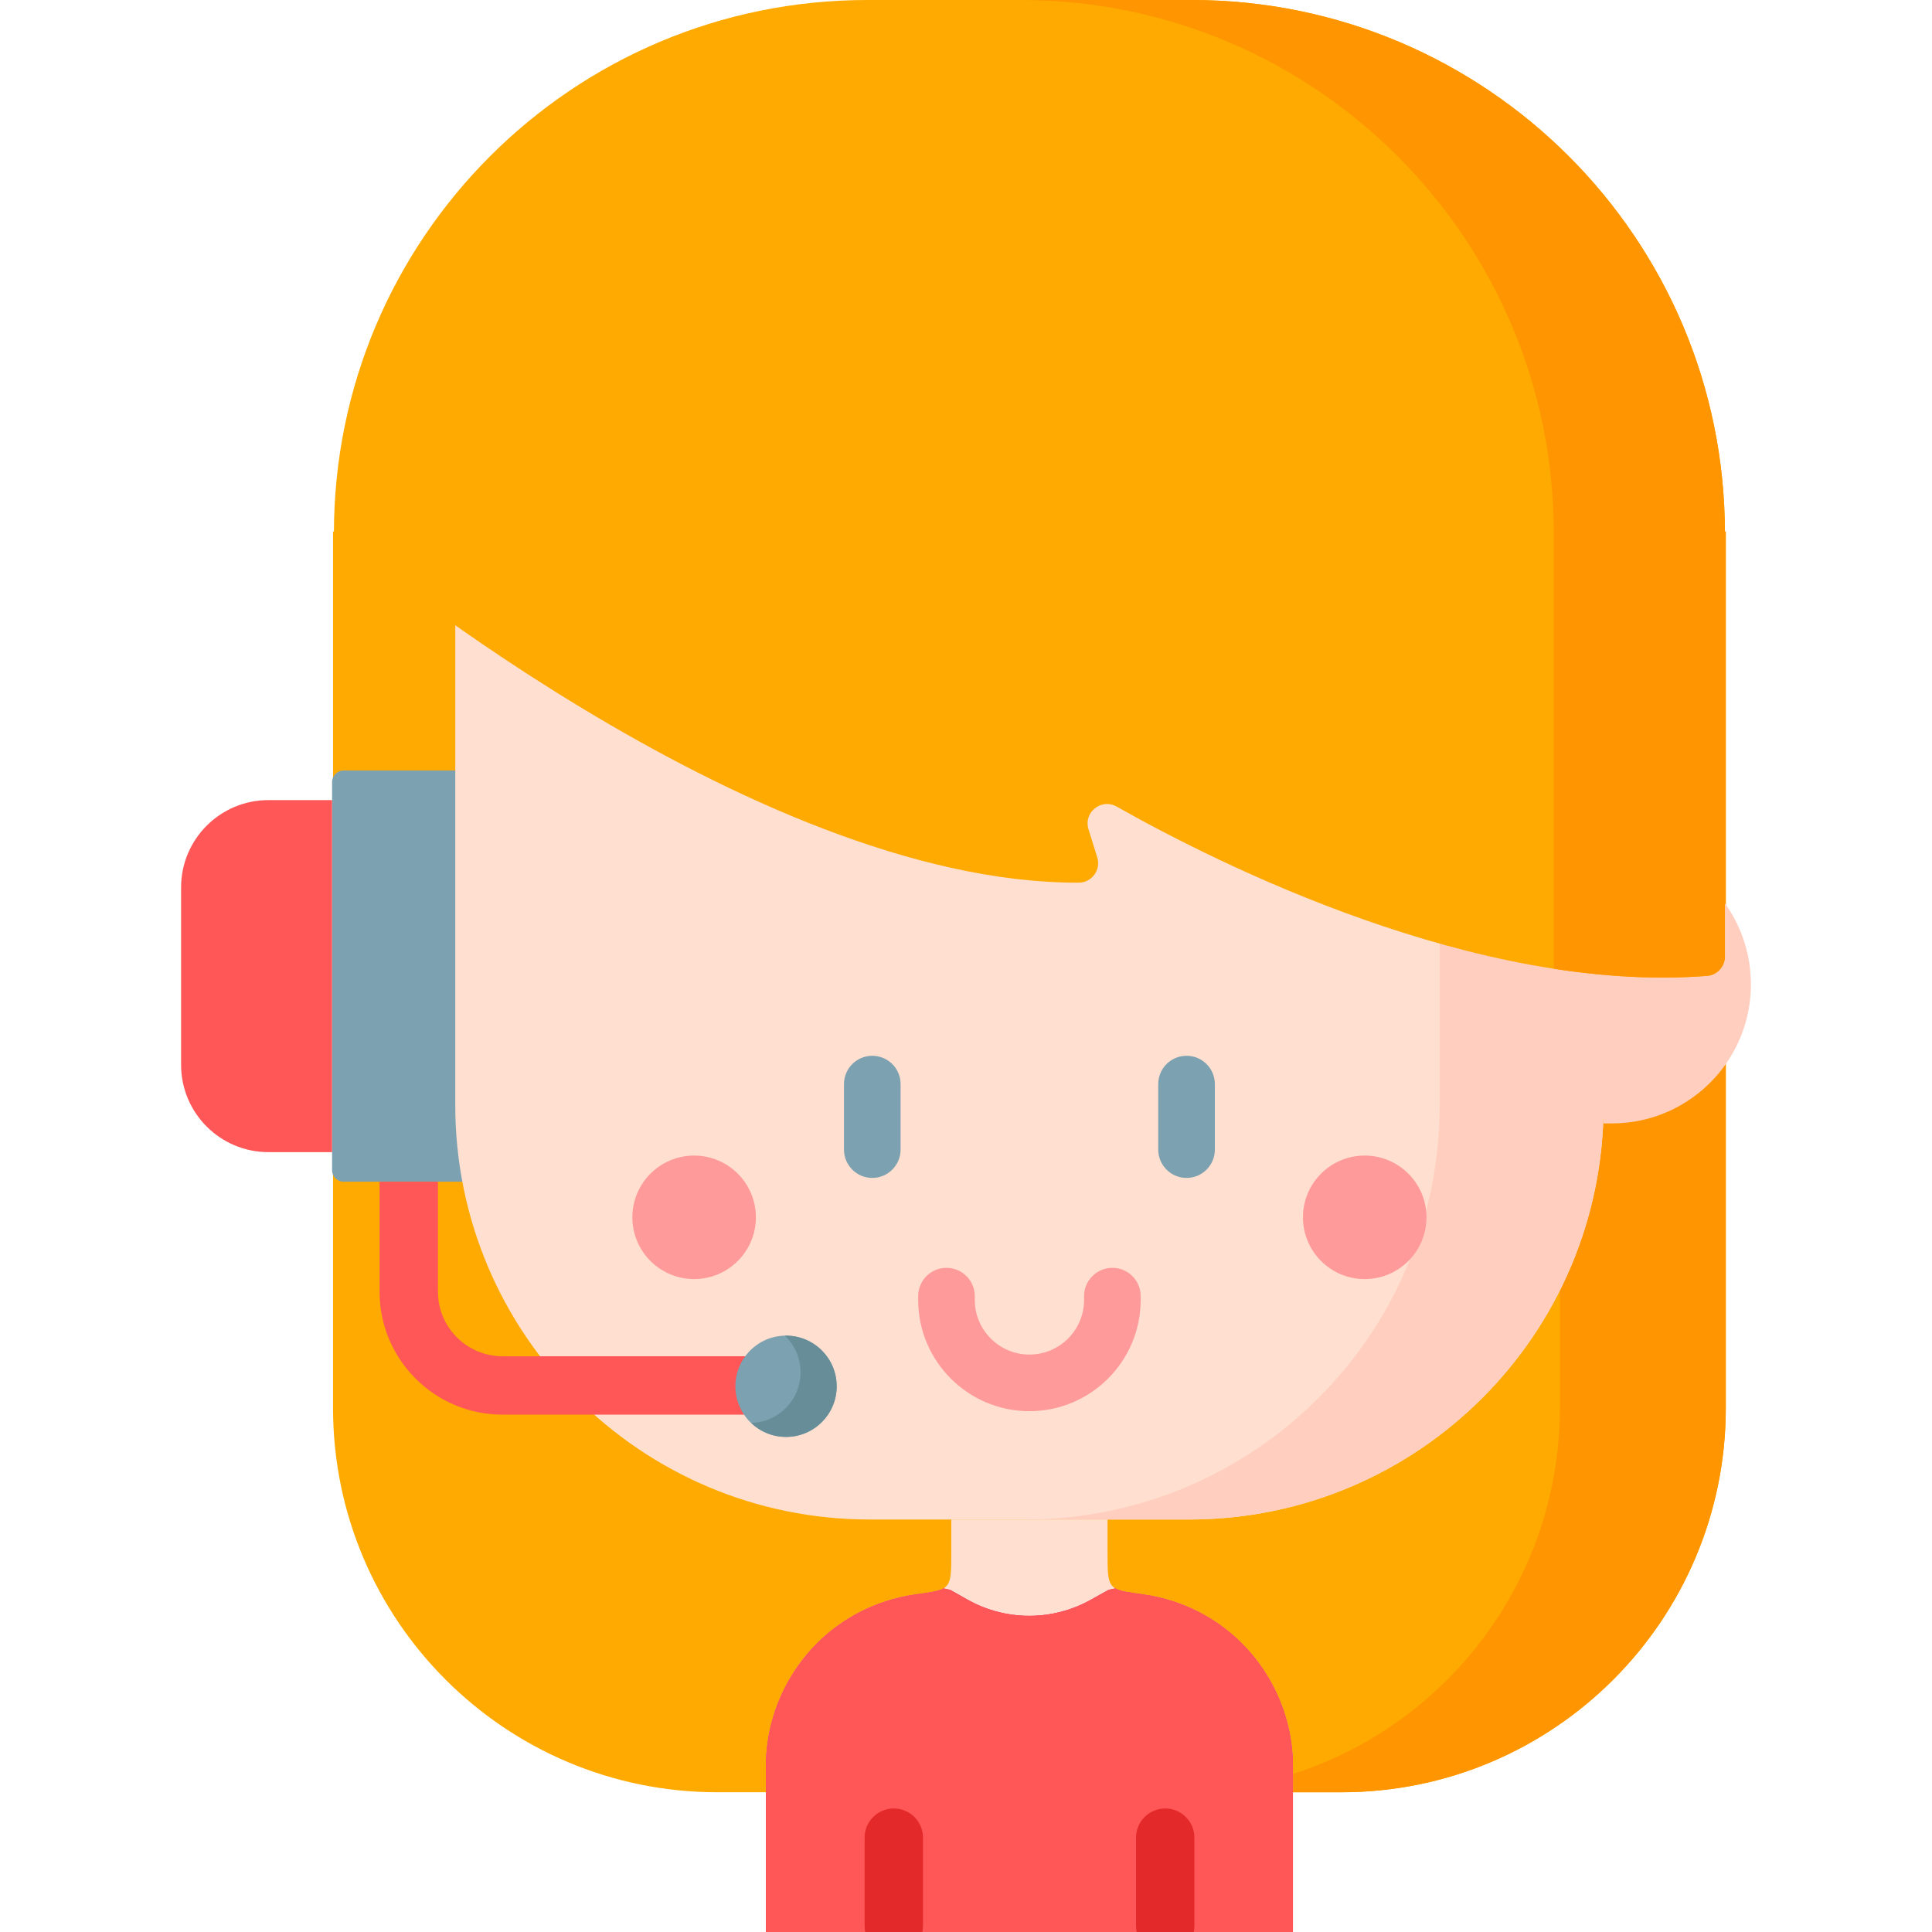 <svg id="Capa_1" enable-background="new 0 0 512 512" height="512" viewBox="0 0 512 512" width="512" xmlns="http://www.w3.org/2000/svg"><path d="m88.257 140.855v232.25c0 56.255 45.604 101.859 101.859 101.859h165.38c56.255 0 101.859-45.604 101.859-101.859v-232.25z" fill="#fa0"/><path d="m457.356 140.852v232.25c0 56.258-45.608 101.867-101.853 101.867h-43.973c56.244 0 101.853-45.609 101.853-101.867v-232.25z" fill="#ff9500"/><path d="m130.491 313.173h-39.394c-1.709 0-3.094-1.385-3.094-3.094v-102.795c0-1.709 1.385-3.094 3.094-3.094h39.393v108.983z" fill="#7ca1b1"/><path d="m88.003 305.326h-16.869c-12.782 0-23.145-10.362-23.145-23.145v-47.001c0-12.782 10.362-23.145 23.145-23.145h16.869z" fill="#ff5757"/><path d="m315.125 402.69h-84.638c-60.662 0-109.838-49.176-109.838-109.838v-142.315h304.315v142.315c0 60.662-49.177 109.838-109.839 109.838z" fill="#ffdfcf"/><path d="m424.967 150.539v142.308c0 60.669-49.181 109.837-109.837 109.837h-43.423c60.669 0 109.837-49.168 109.837-109.837v-142.308z" fill="#ffcebf"/><g fill="#ff9a9a"><circle cx="183.95" cy="322.604" r="16.365"/><circle cx="361.662" cy="322.604" r="16.365"/><path d="m272.806 373.977c-16.256 0-29.482-13.226-29.482-29.482v-1.008c0-4.143 3.358-7.5 7.5-7.5s7.501 3.357 7.501 7.5v1.008c0 7.985 6.496 14.482 14.481 14.482 7.986 0 14.483-6.497 14.483-14.482v-1.008c0-4.143 3.357-7.5 7.5-7.5s7.5 3.357 7.5 7.5v1.008c0 16.256-13.226 29.482-29.483 29.482z"/></g><path d="m342.643 512v-43.935c0-14.67-7.198-28.709-19.095-37.29-6.012-4.336-13.053-7.176-20.393-8.21-9.518-1.34-9.646-1.051-9.646-11.019 0-.027 0-8.862 0-8.862h-41.406v8.862c0 9.968-.127 9.679-9.646 11.019-7.341 1.033-14.382 3.874-20.393 8.21-11.897 8.581-19.095 22.62-19.095 37.29v43.935z" fill="#ffdfcf"/><path d="m342.639 468.067v43.933h-139.666v-43.933c0-14.674 7.192-28.711 19.087-37.288 3.842-2.77 8.102-4.929 12.596-6.395 2.537-.829 5.154-1.442 7.804-1.82 3.882-.548 6.201-.813 7.586-1.627l1.78.395 4.486 2.537c10.139 5.75 22.534 5.791 32.714.113l4.76-2.65 1.78-.395c1.385.813 3.705 1.079 7.586 1.627 2.65.379 5.267.991 7.804 1.82 4.494 1.466 8.754 3.624 12.596 6.395 11.895 8.576 19.087 22.614 19.087 37.288z" fill="#e41d71"/><path d="m342.639 468.068v43.932h-139.665v-43.932c0-14.675 7.188-28.712 19.083-37.29 3.841-2.77 8.105-4.933 12.595-6.395 2.544-.824 5.159-1.442 7.806-1.823 3.882-.546 6.2-.814 7.59-1.627l1.782.402 4.48 2.533c10.144 5.746 22.543 5.787 32.717.113l4.758-2.647 1.782-.402c.124.072.268.144.412.216 1.411.649 3.656.917 7.178 1.411 2.647.381 5.262.999 7.806 1.823 4.49 1.462 8.754 3.625 12.595 6.395 11.892 8.579 19.081 22.616 19.081 37.291z" fill="#ff5757"/><path d="m231.165 312.158c-4.142 0-7.5-3.357-7.5-7.5v-17.363c0-4.143 3.358-7.5 7.5-7.5s7.5 3.357 7.5 7.5v17.363c0 4.143-3.358 7.5-7.5 7.5z" fill="#7ca1b1"/><path d="m314.447 312.158c-4.143 0-7.5-3.357-7.5-7.5v-17.363c0-4.143 3.357-7.5 7.5-7.5s7.5 3.357 7.5 7.5v17.363c0 4.143-3.357 7.5-7.5 7.5z" fill="#7ca1b1"/><path d="m454.212 285.884c-6.734 7.278-16.367 11.834-27.064 11.834h-2.184v-73.725h2.184c20.359 0 36.862 16.504 36.862 36.862 0 9.662-3.716 18.455-9.798 25.029z" fill="#ffcebf"/><path d="m88.491 141.323s109.887 92.936 197.394 92.588c3.463-.014 5.925-3.378 4.897-6.685l-2.322-7.472c-1.384-4.455 3.388-8.305 7.45-6.01 26.65 15.056 95.328 49.64 156.456 44.874 2.683-.209 4.754-2.452 4.754-5.144v-112.151c.001-78.051-63.271-141.323-141.322-141.323h-85.985c-78.05 0-141.322 63.272-141.322 141.323z" fill="#fa0"/><path d="m457.122 141.319v112.155c0 2.689-2.067 4.933-4.748 5.143-13.345 1.042-27.055.204-40.6-1.896v-115.402c0-39.026-15.817-74.356-41.39-99.929-25.572-25.573-60.915-41.39-99.928-41.39h45.347c39.012 0 74.356 15.817 99.929 41.39 25.574 25.573 41.39 60.903 41.39 99.929z" fill="#ff9500"/><path d="m100.59 313.173v29.157c0 17.957 14.609 32.565 32.565 32.565h71.211c4.272 0 7.735-3.463 7.735-7.735s-3.463-7.735-7.735-7.735h-71.211c-9.426 0-17.094-7.669-17.094-17.094v-29.157h-15.471z" fill="#ff5757"/><circle cx="208.306" cy="367.378" fill="#7ca1b1" r="13.423"/><path d="m221.73 367.382c0 7.41-6.013 13.414-13.424 13.414-3.59 0-6.846-1.406-9.261-3.71 7.272-.157 13.109-6.096 13.109-13.405 0-3.83-1.6-7.272-4.163-9.714.102-.009.213-.009.315-.009 7.411 0 13.424 6.005 13.424 13.424z" fill="#678d98"/><path d="m244.602 486.999v23.392c0 .557-.062 1.093-.165 1.609h-15.141c-.103-.516-.165-1.052-.165-1.609v-23.392c0-4.27 3.465-7.735 7.735-7.735s7.736 3.465 7.736 7.735z" fill="#e32929"/><path d="m316.531 486.999v23.392c0 .557-.062 1.093-.165 1.609h-15.141c-.103-.516-.165-1.052-.165-1.609v-23.392c0-4.27 3.465-7.735 7.735-7.735 4.271 0 7.736 3.465 7.736 7.735z" fill="#e32929"/></svg>